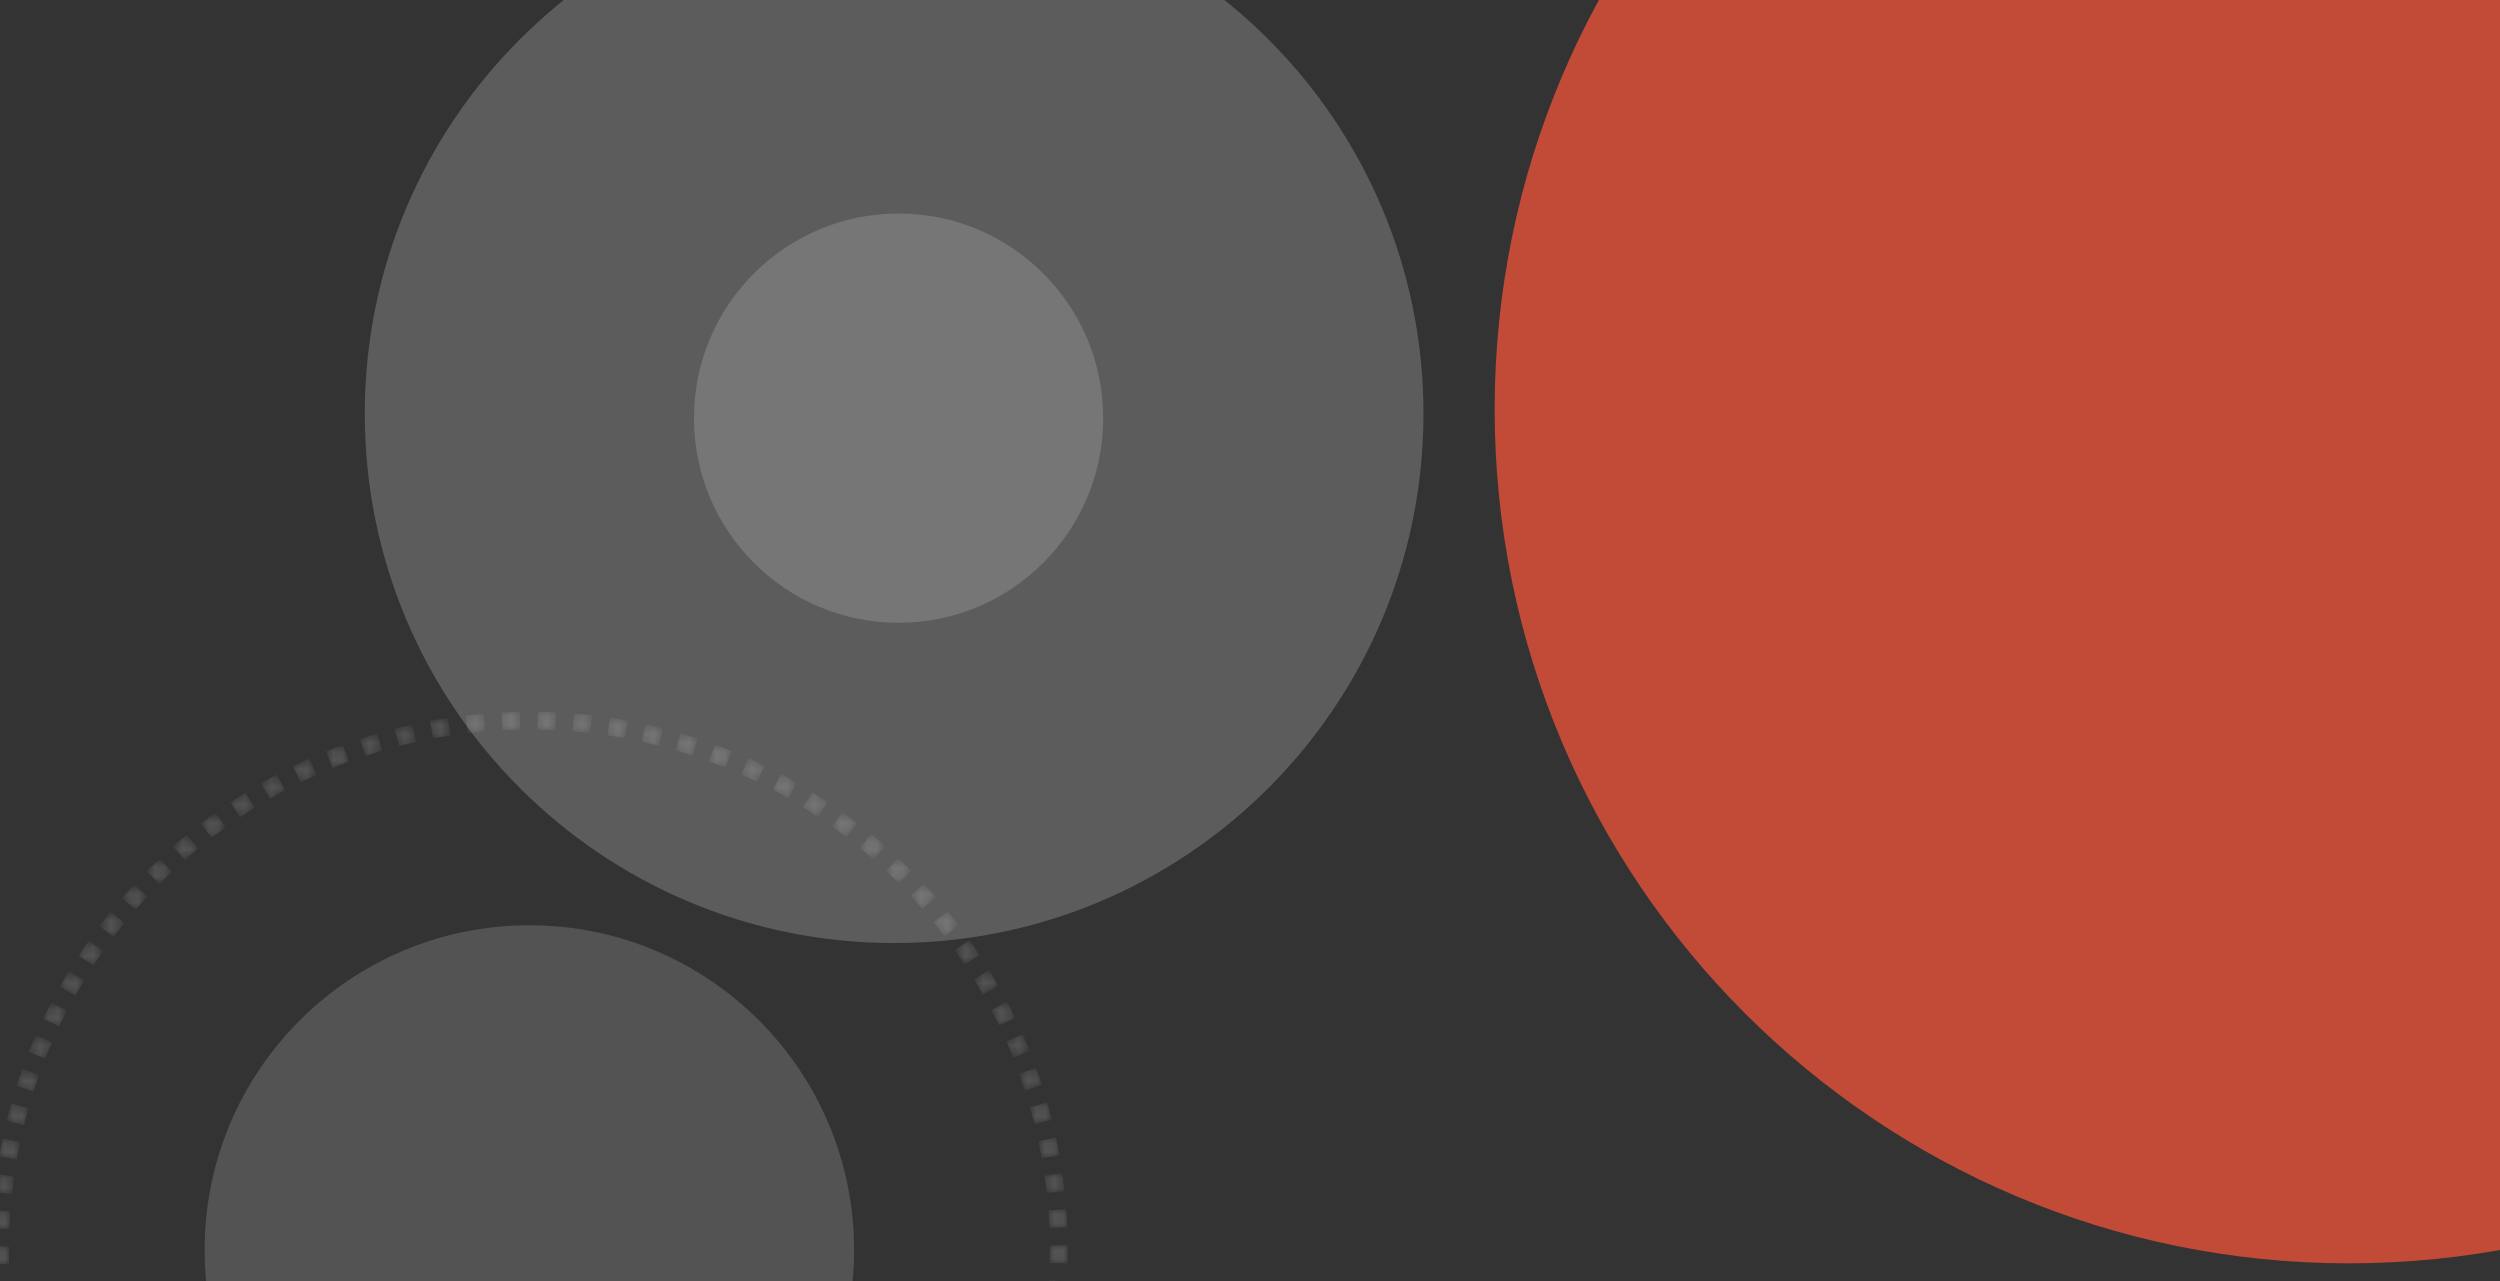 <svg width="281" height="144" viewBox="0 0 281 144" fill="none" xmlns="http://www.w3.org/2000/svg"><rect x="0" y="0" width="281" height="144" fill="#333333" stroke="none"/><g clip-path="url(#clip0_553_16413)"><mask id="mask0_553_16413" style="mask-type:luminance" maskUnits="userSpaceOnUse" x="-1" y="80" width="121" height="121"><path d="M59.5 200c32.86 0 59.5-26.639 59.5-59.5C119 107.639 92.36 81 59.5 81S0 107.639 0 140.5C0 173.361 26.64 200 59.5 200z" stroke="#fff" stroke-opacity=".4" stroke-width="2" stroke-dasharray="2 2"/></mask><g mask="url(#mask0_553_16413)"><path d="M59.5 200c32.86 0 59.5-26.639 59.5-59.5C119 107.639 92.36 81 59.5 81S0 107.639 0 140.5C0 173.361 26.64 200 59.5 200z" stroke="#fff" stroke-opacity=".4" stroke-width="2" stroke-dasharray="2 2"/></g><path d="M59.5 177c20.158 0 36.5-16.342 36.5-36.5S79.658 104 59.5 104 23 120.342 23 140.5 39.342 177 59.5 177z" fill="#fff" fill-opacity=".16"/><path d="M100.5 106c32.861 0 59.5-26.64 59.5-59.5S133.361-13 100.5-13C67.64-13 41 13.64 41 46.5S67.64 106 100.5 106z" fill="#fff" fill-opacity=".2"/><path d="M101 70c12.703 0 23-10.297 23-23s-10.297-23-23-23-23 10.297-23 23 10.297 23 23 23z" fill="#fff" fill-opacity=".16"/><path fill-rule="evenodd" clip-rule="evenodd" d="M264 142c53.019 0 96-42.98 96-96s-42.981-96-96-96-96 42.98-96 96 42.981 96 96 96z" fill="#C24B38"/></g><defs><clipPath id="clip0_553_16413"><path fill="#fff" d="M0 0h281v144H0z"/></clipPath></defs></svg>